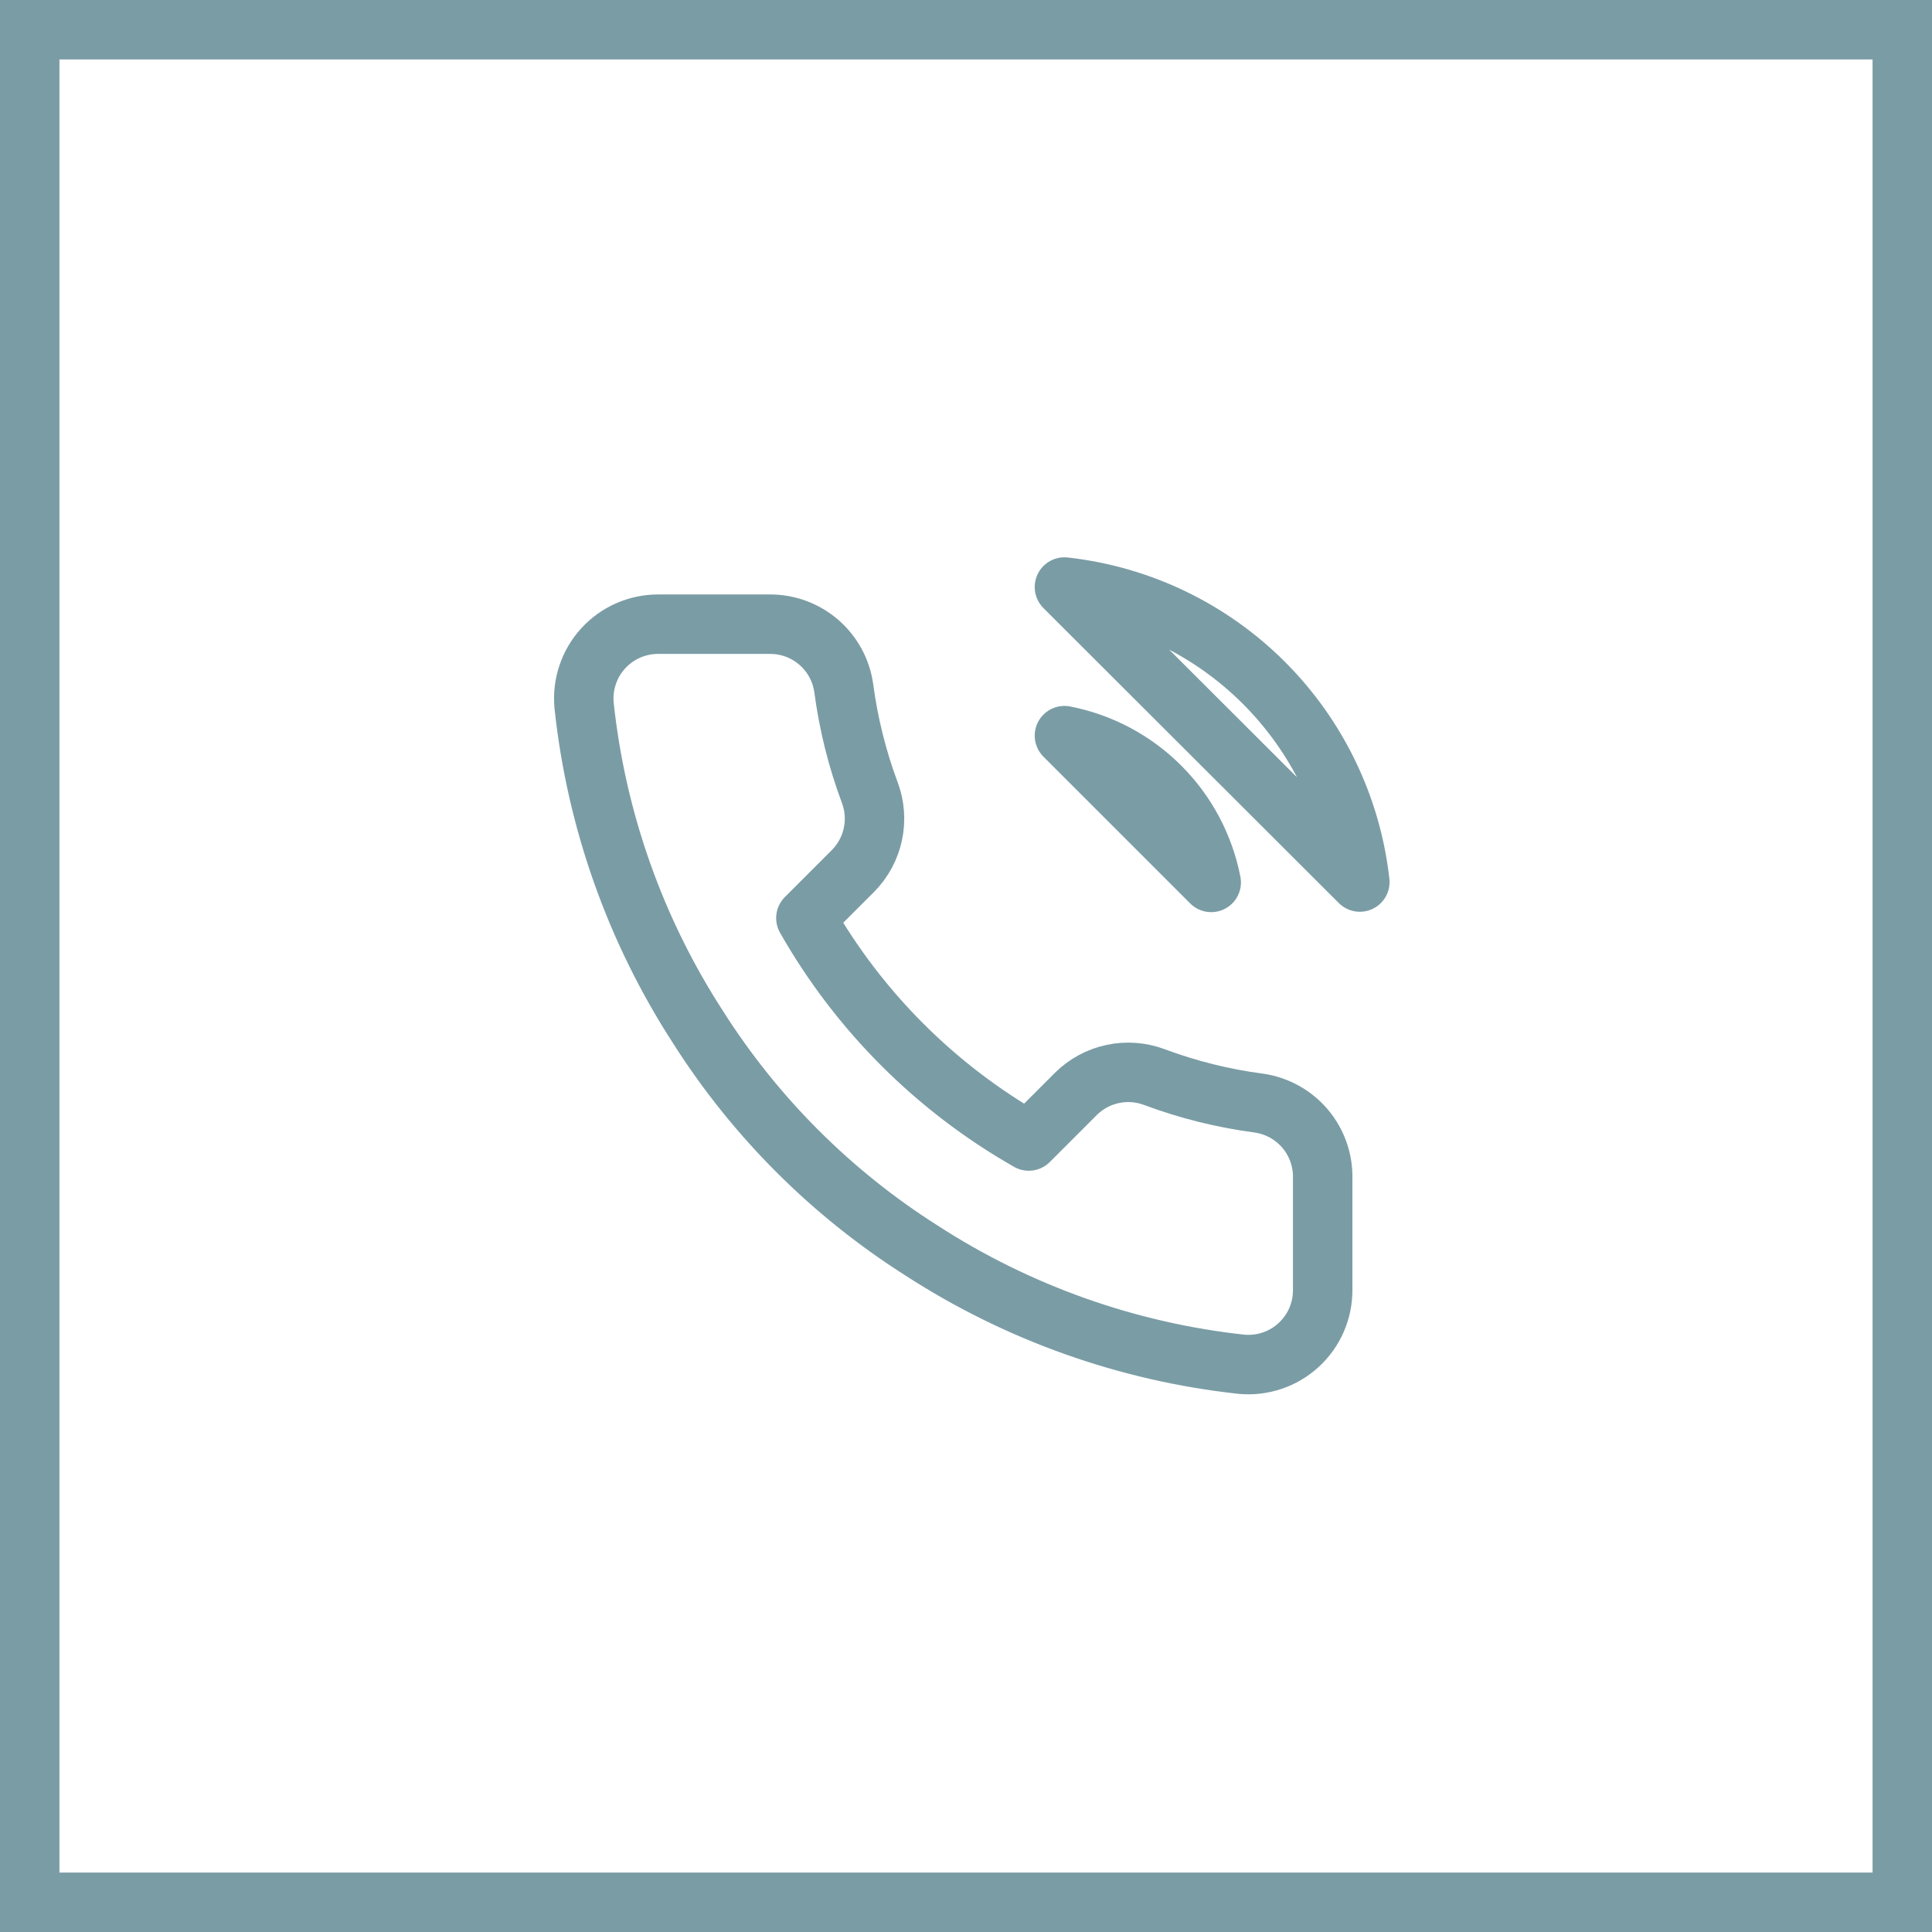 <svg width="65" height="65" viewBox="0 0 65 65" fill="none" xmlns="http://www.w3.org/2000/svg">
<rect x="1" y="1" width="63" height="63" stroke="#7A9CA5" stroke-width="2"/>
<path d="M35.812 24.75C37.033 24.988 38.156 25.585 39.035 26.465C39.915 27.345 40.512 28.467 40.75 29.688L35.812 24.75ZM35.812 19.75C38.349 20.032 40.715 21.168 42.52 22.971C44.326 24.775 45.465 27.139 45.75 29.675L35.812 19.75ZM44.5 39.65V43.4C44.502 43.748 44.43 44.093 44.291 44.412C44.151 44.731 43.947 45.017 43.69 45.252C43.434 45.488 43.131 45.667 42.801 45.778C42.471 45.89 42.122 45.931 41.775 45.9C37.929 45.482 34.234 44.168 30.988 42.062C27.967 40.143 25.407 37.583 23.488 34.562C21.375 31.302 20.06 27.589 19.65 23.725C19.619 23.379 19.66 23.031 19.771 22.702C19.881 22.373 20.059 22.071 20.294 21.814C20.527 21.558 20.812 21.353 21.13 21.213C21.447 21.073 21.791 21 22.137 21H25.887C26.494 20.994 27.082 21.209 27.542 21.604C28.002 22 28.303 22.549 28.387 23.15C28.546 24.35 28.839 25.528 29.262 26.663C29.431 27.11 29.467 27.596 29.367 28.064C29.268 28.531 29.036 28.96 28.7 29.3L27.113 30.887C28.892 34.017 31.483 36.608 34.612 38.388L36.2 36.8C36.54 36.464 36.969 36.232 37.436 36.133C37.904 36.033 38.39 36.069 38.837 36.237C39.972 36.661 41.15 36.954 42.35 37.112C42.957 37.198 43.512 37.504 43.908 37.972C44.305 38.44 44.515 39.037 44.5 39.65Z" stroke="#7A9CA5" stroke-width="2" stroke-linecap="round" stroke-linejoin="round"/>
</svg>
